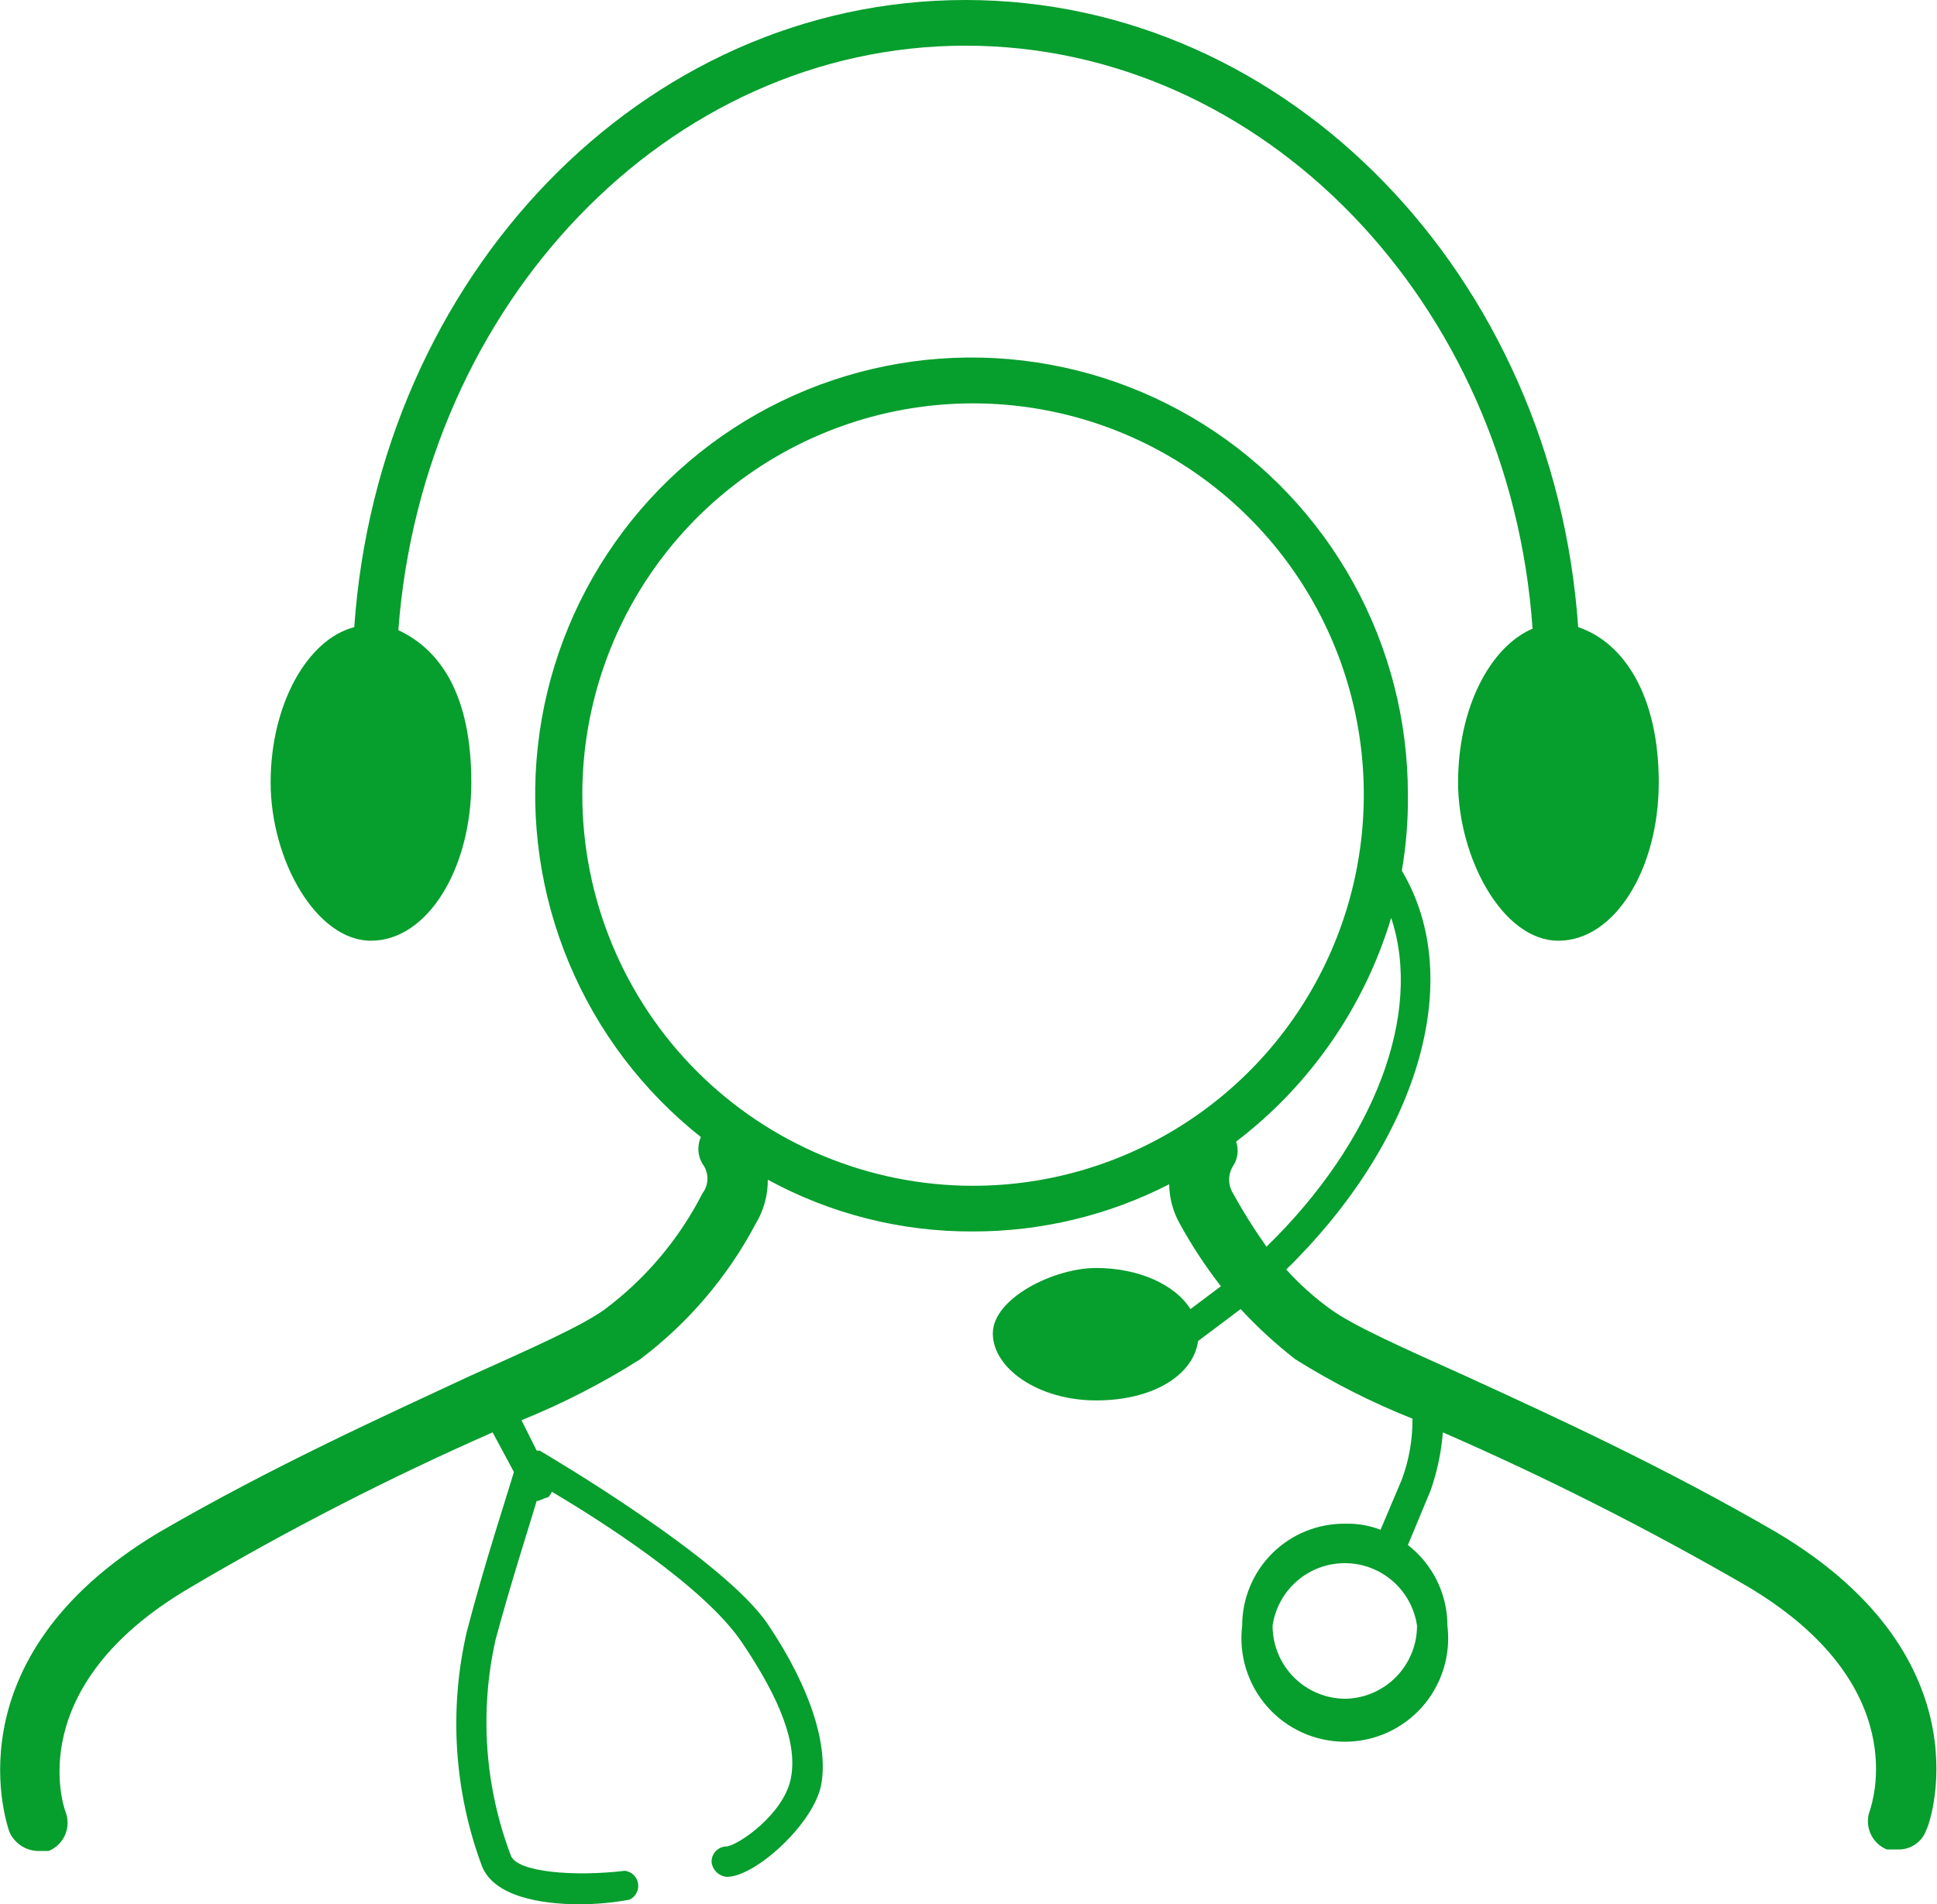 <svg width="120" height="118" viewBox="0 0 120 118" fill="none" xmlns="http://www.w3.org/2000/svg">
<g clip-path="url(#clip0)">
<path d="M22.983 58.293C26.468 58.293 29.199 53.859 29.199 48.483C29.199 43.106 27.316 40.277 24.678 39.05C26.185 18.865 41.35 2.83 59.812 2.83C78.273 2.83 93.532 18.771 94.945 38.956C92.308 40.088 90.33 43.861 90.33 48.483C90.33 53.105 93.061 58.293 96.546 58.293C100.031 58.293 102.763 53.859 102.763 48.483C102.763 43.106 100.597 39.805 97.771 38.862C96.264 17.167 79.874 0 59.812 0C39.749 0 23.454 17.167 21.947 38.862C19.027 39.616 16.766 43.672 16.766 48.483C16.766 53.293 19.592 58.293 22.983 58.293Z" fill="#069E2D"/>
<path d="M110.11 94.985C103.14 90.929 96.358 87.816 90.801 85.269C87.033 83.572 83.83 82.157 82.418 81.119C81.423 80.401 80.507 79.579 79.686 78.667C87.787 70.743 90.895 60.745 86.845 53.954C87.114 52.396 87.24 50.818 87.221 49.237C87.224 44.652 86.062 40.141 83.847 36.127C81.631 32.114 78.434 28.73 74.555 26.293C70.676 23.856 66.242 22.446 61.67 22.194C57.097 21.943 52.536 22.859 48.414 24.857C44.292 26.854 40.744 29.867 38.103 33.614C35.462 37.36 33.815 41.717 33.316 46.275C32.817 50.834 33.483 55.444 35.251 59.675C37.018 63.905 39.83 67.616 43.422 70.46C43.293 70.749 43.242 71.067 43.275 71.382C43.308 71.697 43.424 71.997 43.611 72.253C43.767 72.512 43.842 72.813 43.825 73.116C43.808 73.419 43.701 73.71 43.517 73.95C42.079 76.769 40.017 79.221 37.488 81.119C36.075 82.157 32.873 83.572 29.105 85.269C23.642 87.816 16.766 90.929 9.796 94.985C-3.391 102.908 0.565 113.378 0.565 113.472C0.712 113.829 0.959 114.135 1.277 114.353C1.595 114.571 1.97 114.691 2.355 114.699H3.014C3.476 114.51 3.844 114.146 4.038 113.687C4.232 113.227 4.237 112.709 4.05 112.246C3.956 111.963 1.319 104.512 11.774 98.38C17.825 94.803 24.084 91.59 30.518 88.759L31.837 91.212C31.366 92.815 30.047 96.777 28.917 101.116C27.802 105.946 28.129 110.997 29.859 115.642C30.612 117.528 33.532 118 35.887 118C36.929 118 37.97 117.905 38.995 117.717C39.181 117.631 39.334 117.486 39.43 117.305C39.527 117.124 39.562 116.917 39.53 116.714C39.498 116.512 39.401 116.325 39.253 116.182C39.106 116.04 38.916 115.95 38.713 115.925C35.604 116.302 32.025 116.019 31.648 114.982C30.029 110.706 29.701 106.048 30.706 101.588C31.648 98.097 32.684 94.891 33.25 93.004H33.344L33.815 92.815C34.003 92.815 34.097 92.627 34.191 92.438C37.206 94.23 43.611 98.286 45.965 101.776C48.32 105.266 49.45 108.096 48.98 110.265C48.509 112.435 45.777 114.321 45.023 114.416C44.774 114.416 44.534 114.515 44.358 114.692C44.181 114.869 44.082 115.109 44.082 115.359C44.103 115.602 44.209 115.83 44.381 116.002C44.553 116.175 44.781 116.281 45.023 116.302C46.813 116.302 50.392 113.001 50.863 110.643C51.334 108.285 50.298 104.7 47.567 100.644C44.835 96.588 33.909 90.174 33.438 89.891H33.25L32.308 88.005C34.866 86.972 37.325 85.709 39.655 84.232C42.627 81.993 45.071 79.127 46.813 75.837C47.313 75.013 47.574 74.066 47.567 73.102C51.467 75.229 55.841 76.333 60.283 76.309C64.507 76.315 68.673 75.313 72.433 73.385C72.443 74.245 72.67 75.088 73.093 75.837C73.837 77.191 74.687 78.484 75.636 79.704L73.752 81.119C72.81 79.61 70.549 78.572 67.912 78.572C65.275 78.572 61.507 80.459 61.507 82.628C61.507 84.798 64.333 86.779 67.912 86.779C71.491 86.779 73.94 85.175 74.223 83.1L76.86 81.119C77.902 82.249 79.037 83.29 80.251 84.232C82.553 85.675 84.981 86.906 87.504 87.91C87.516 89.198 87.292 90.477 86.845 91.683L85.526 94.796C84.836 94.527 84.1 94.399 83.359 94.419C82.523 94.406 81.692 94.561 80.915 94.873C80.139 95.185 79.432 95.648 78.836 96.236C78.24 96.824 77.767 97.525 77.444 98.298C77.121 99.071 76.954 99.901 76.954 100.739C76.845 101.64 76.927 102.554 77.197 103.421C77.466 104.288 77.916 105.087 78.517 105.767C79.118 106.447 79.856 106.991 80.683 107.364C81.51 107.736 82.406 107.929 83.312 107.929C84.219 107.929 85.115 107.736 85.942 107.364C86.769 106.991 87.507 106.447 88.108 105.767C88.709 105.087 89.159 104.288 89.428 103.421C89.698 102.554 89.78 101.64 89.67 100.739C89.671 99.773 89.45 98.821 89.025 97.954C88.601 97.088 87.984 96.33 87.221 95.739L88.634 92.344C89.037 91.186 89.291 89.981 89.388 88.759C95.842 91.576 102.131 94.757 108.226 98.286C118.587 104.417 115.95 111.775 115.856 112.152C115.669 112.615 115.674 113.133 115.868 113.592C116.062 114.052 116.43 114.416 116.892 114.604H117.645C118.021 114.604 118.386 114.485 118.69 114.265C118.995 114.045 119.222 113.735 119.341 113.378C119.435 113.378 123.391 102.908 110.11 94.985ZM36.075 49.237C36.075 44.443 37.495 39.756 40.155 35.77C42.815 31.783 46.596 28.676 51.019 26.841C55.442 25.006 60.309 24.526 65.005 25.462C69.701 26.397 74.014 28.706 77.4 32.096C80.785 35.486 83.091 39.806 84.025 44.508C84.959 49.211 84.479 54.085 82.647 58.514C80.815 62.944 77.712 66.73 73.731 69.393C69.751 72.057 65.07 73.479 60.283 73.479C53.862 73.479 47.705 70.925 43.166 66.379C38.626 61.833 36.075 55.667 36.075 49.237ZM76.389 73.95C76.231 73.696 76.147 73.402 76.147 73.102C76.147 72.801 76.231 72.507 76.389 72.253C76.536 72.033 76.629 71.782 76.662 71.52C76.694 71.258 76.666 70.992 76.578 70.743C81.159 67.251 84.522 62.398 86.185 56.878C88.163 62.82 85.149 70.743 78.462 77.252C77.708 76.192 77.016 75.09 76.389 73.95ZM83.359 105.266C82.16 105.266 81.01 104.789 80.162 103.94C79.315 103.091 78.838 101.939 78.838 100.739C78.995 99.662 79.533 98.678 80.355 97.966C81.176 97.254 82.226 96.863 83.312 96.863C84.399 96.863 85.449 97.254 86.27 97.966C87.092 98.678 87.63 99.662 87.787 100.739C87.787 101.923 87.323 103.061 86.496 103.907C85.668 104.754 84.542 105.242 83.359 105.266Z" fill="#069E2D"/>
</g>
<defs>
<clipPath id="clip0">
<rect width="120" height="118" fill="white"/>
</clipPath>
</defs>
</svg>
